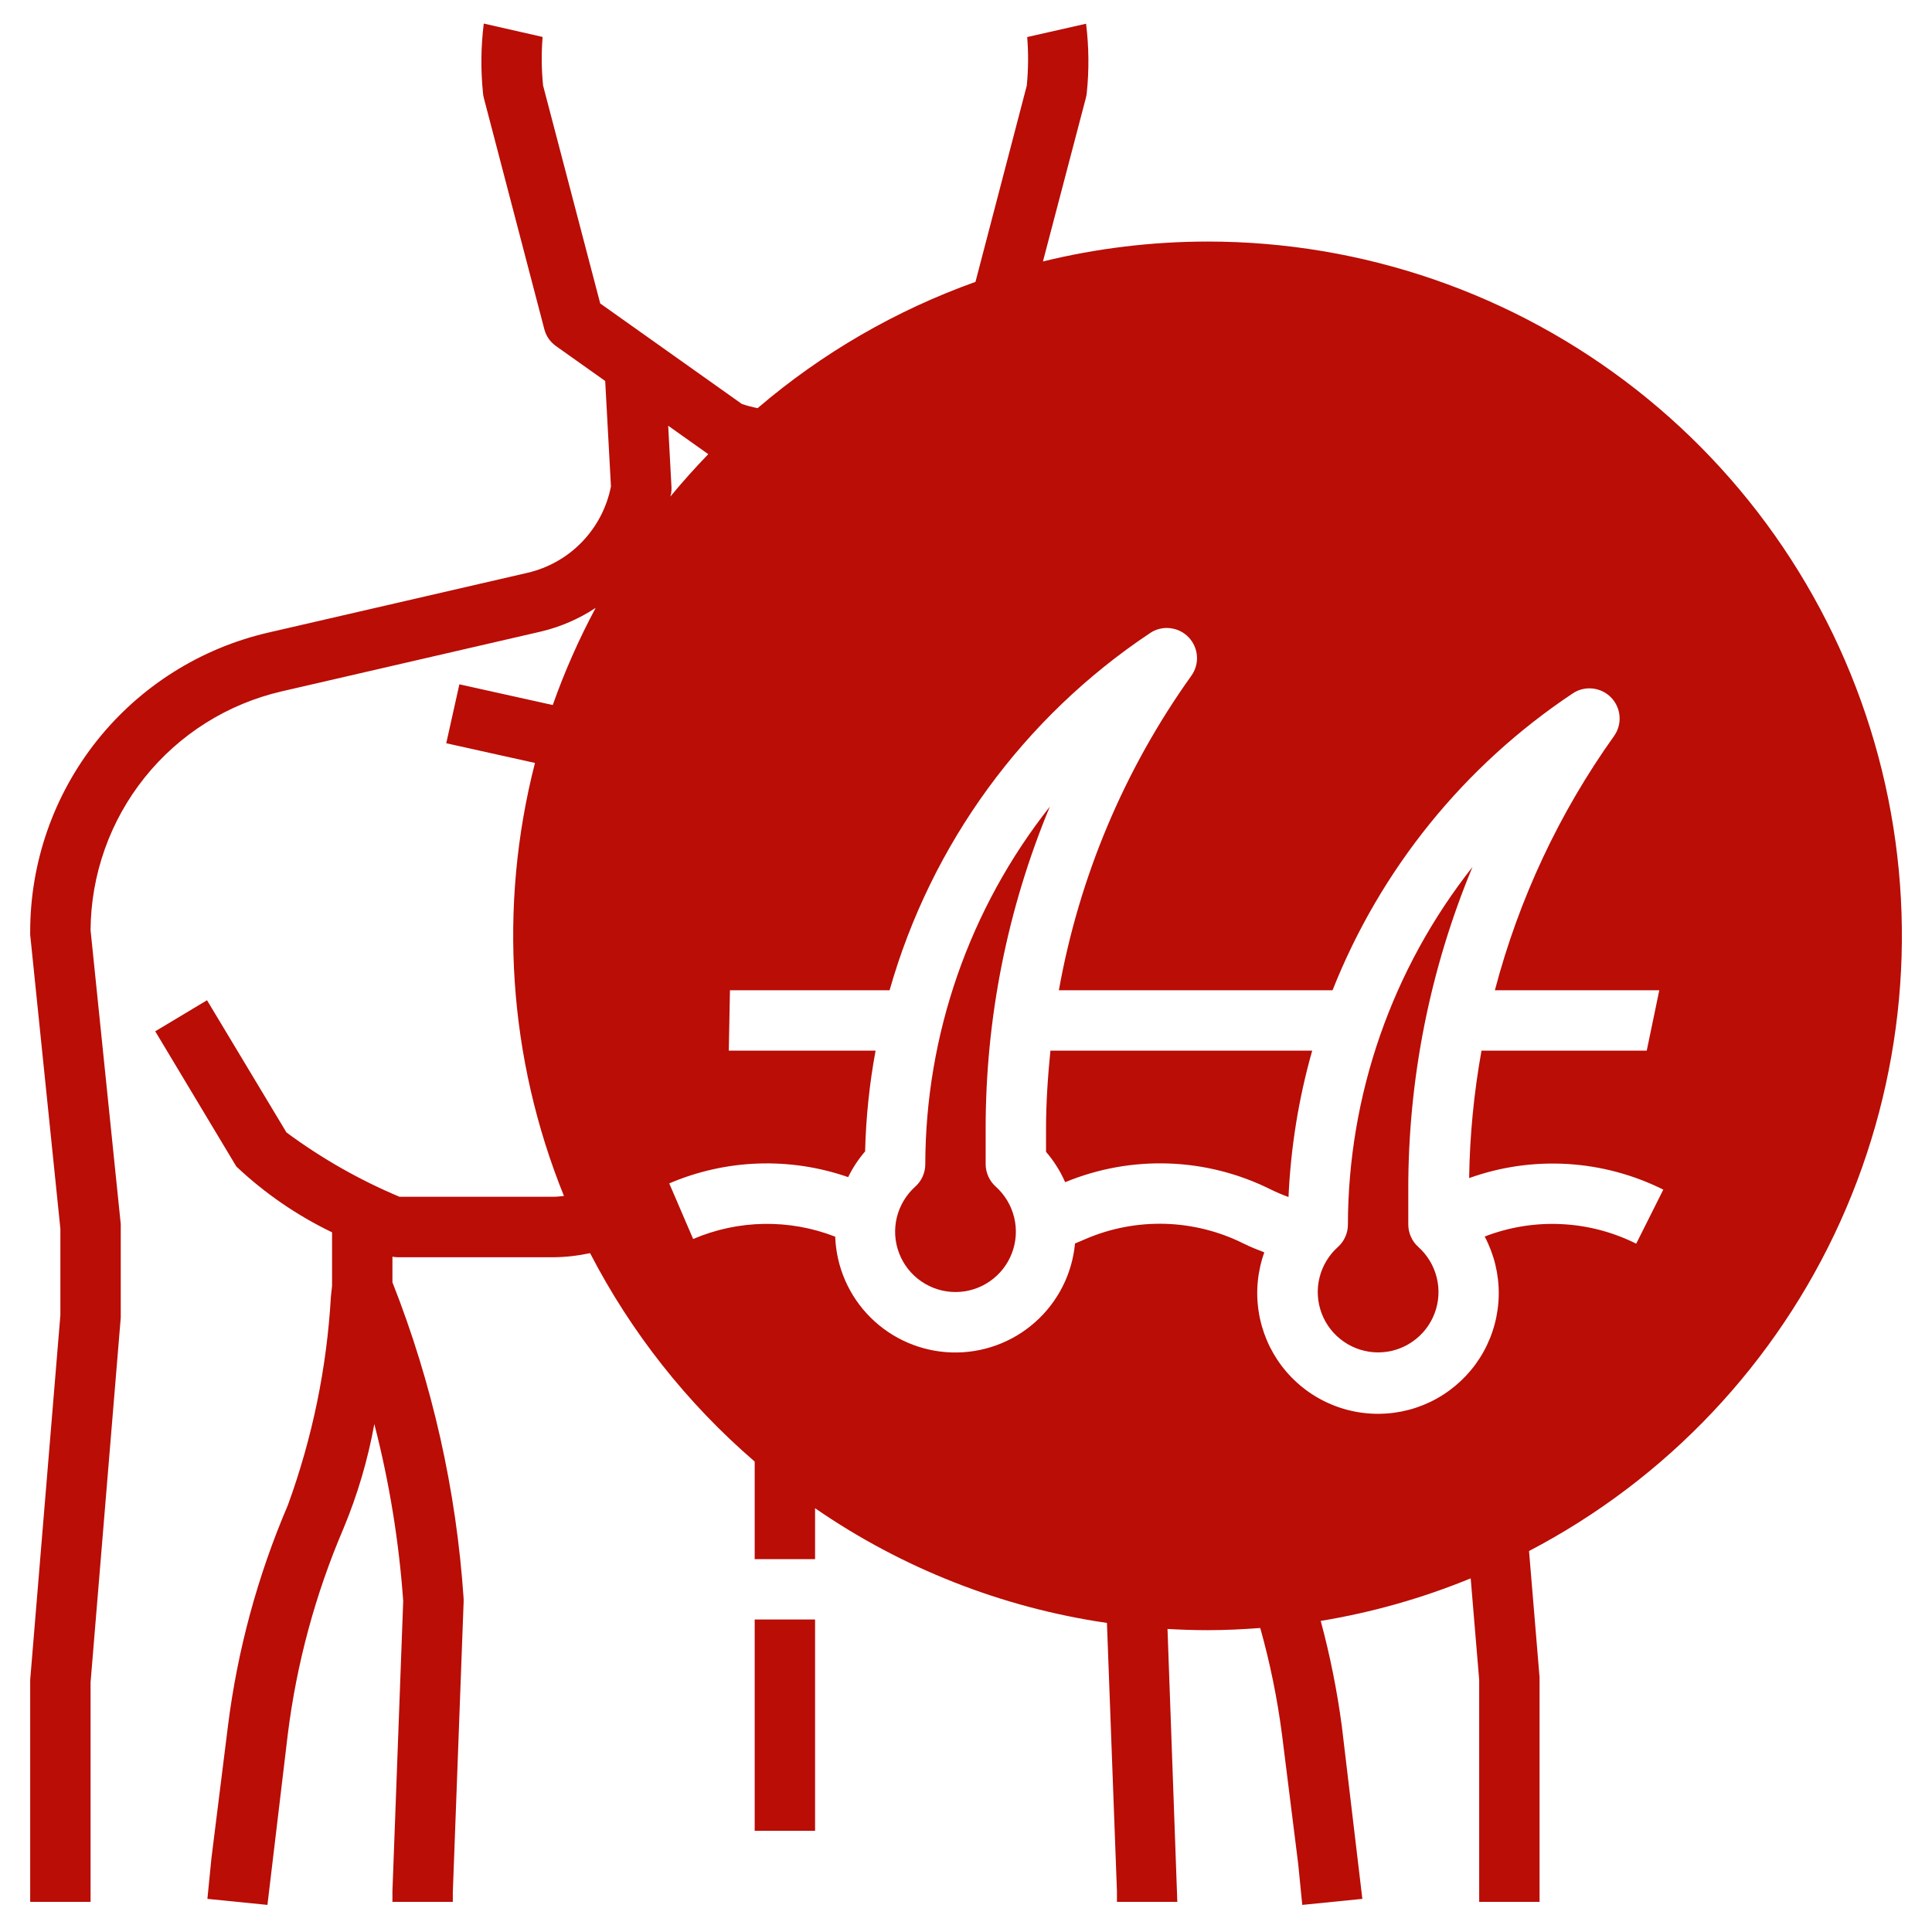 <svg width="40" height="40" viewBox="0 0 40 40" fill="none" xmlns="http://www.w3.org/2000/svg">
<path d="M20.407 24.102V23.377C20.404 21.085 20.856 18.816 21.736 16.7C20.07 18.81 19.162 21.418 19.157 24.106C19.157 24.193 19.138 24.279 19.102 24.359C19.067 24.439 19.014 24.51 18.949 24.568C18.761 24.737 18.628 24.959 18.568 25.205C18.508 25.451 18.524 25.709 18.615 25.946C18.705 26.182 18.865 26.386 19.074 26.529C19.282 26.673 19.529 26.75 19.782 26.75C20.036 26.75 20.283 26.673 20.491 26.529C20.7 26.386 20.86 26.182 20.95 25.946C21.041 25.709 21.057 25.451 20.997 25.205C20.937 24.959 20.804 24.737 20.616 24.568C20.55 24.509 20.498 24.438 20.462 24.357C20.426 24.277 20.407 24.19 20.407 24.102Z" fill="#B90D06"/>
<path d="M29.157 24.627V25.352C29.157 25.44 29.176 25.527 29.212 25.607C29.248 25.688 29.3 25.759 29.366 25.818C29.554 25.987 29.687 26.209 29.747 26.455C29.807 26.701 29.791 26.959 29.7 27.196C29.61 27.432 29.45 27.636 29.241 27.779C29.033 27.923 28.786 28 28.532 28C28.279 28 28.032 27.923 27.824 27.779C27.615 27.636 27.455 27.432 27.365 27.196C27.274 26.959 27.258 26.701 27.318 26.455C27.378 26.209 27.511 25.987 27.699 25.818C27.764 25.76 27.817 25.689 27.852 25.609C27.888 25.529 27.907 25.443 27.907 25.356C27.912 22.668 28.82 20.06 30.486 17.95C29.606 20.066 29.154 22.335 29.157 24.627Z" fill="#B90D06"/>
<path d="M26.677 24.783C26.553 24.738 26.431 24.686 26.312 24.628C25.654 24.299 24.934 24.115 24.199 24.089C23.464 24.063 22.732 24.195 22.053 24.476C21.953 24.248 21.82 24.037 21.657 23.848V23.377C21.657 22.829 21.694 22.288 21.748 21.752H27.168C26.887 22.74 26.723 23.758 26.677 24.785V24.783Z" fill="#B90D06"/>
<path fill-rule="evenodd" clip-rule="evenodd" d="M21.593 5.413C22.708 5.14 23.852 5.002 25 5.001C28.216 5 31.34 6.078 33.871 8.062C36.403 10.046 38.195 12.822 38.962 15.946C39.729 19.069 39.426 22.36 38.102 25.291C36.777 28.221 34.508 30.623 31.657 32.112L31.875 34.728V39.376H30.625V34.78L30.449 32.678C29.451 33.088 28.409 33.384 27.344 33.559C27.538 34.278 27.684 35.008 27.782 35.746L28.206 39.314L26.962 39.439L26.878 38.593L26.541 35.901C26.444 35.16 26.294 34.426 26.092 33.706C25.731 33.733 25.367 33.751 25 33.751C24.722 33.751 24.447 33.741 24.172 33.726L24.375 39.376H23.125V39.155L22.918 33.601C20.748 33.284 18.68 32.471 16.875 31.226V32.28H15.625V30.26C14.224 29.053 13.067 27.588 12.217 25.945C11.971 25.998 11.72 26.027 11.467 26.03H8.231C8.196 26.029 8.16 26.025 8.125 26.019V26.549C8.951 28.644 9.448 30.854 9.599 33.1V33.163L9.375 39.179V39.376H8.125V39.155L8.348 33.148C8.26 31.911 8.06 30.684 7.75 29.483C7.615 30.227 7.4 30.954 7.109 31.651C6.529 33.007 6.142 34.438 5.959 35.901L5.537 39.439L4.294 39.314L4.378 38.468L4.718 35.746C4.915 34.167 5.334 32.623 5.961 31.16C6.467 29.772 6.767 28.317 6.851 26.842L6.875 26.622V25.514C6.148 25.164 5.48 24.705 4.893 24.151L3.214 21.352L4.286 20.709L5.931 23.446C6.655 23.982 7.441 24.429 8.271 24.778H11.467C11.515 24.778 11.563 24.773 11.61 24.768C11.632 24.765 11.654 24.763 11.676 24.761C10.523 21.914 10.312 18.772 11.076 15.796L9.239 15.388L9.511 14.168L11.444 14.597C11.689 13.905 11.986 13.232 12.333 12.585C11.988 12.813 11.605 12.979 11.202 13.075L5.832 14.314C4.712 14.573 3.712 15.201 2.994 16.099C2.276 16.996 1.882 18.11 1.875 19.259L2.5 25.343V27.28L1.875 34.832V39.376H0.625V34.78L1.25 27.23V25.439L0.625 19.353V19.29C0.625 17.853 1.112 16.459 2.007 15.334C2.901 14.21 4.151 13.422 5.551 13.098L10.919 11.86C11.35 11.76 11.742 11.539 12.049 11.221C12.355 10.904 12.564 10.505 12.649 10.071L12.53 7.888L11.511 7.165C11.391 7.08 11.305 6.956 11.269 6.813L10.019 2.035C10.009 2 10.003 1.964 10 1.928C9.951 1.449 9.956 0.966 10.016 0.488L11.234 0.765C11.207 1.1 11.21 1.437 11.244 1.771L12.427 6.283L15.36 8.364C15.466 8.4 15.575 8.429 15.686 8.45C17.017 7.311 18.546 6.426 20.196 5.836L21.258 1.774C21.291 1.439 21.294 1.102 21.267 0.767L22.486 0.491C22.545 0.968 22.55 1.45 22.5 1.928C22.496 1.965 22.489 2.002 22.479 2.038L21.593 5.413ZM14.664 9.403L13.834 8.814L13.902 10.078C13.905 10.124 13.902 10.17 13.895 10.216C13.893 10.228 13.89 10.239 13.886 10.251C13.884 10.261 13.881 10.271 13.879 10.281C14.128 9.978 14.391 9.686 14.664 9.403ZM32.451 24.099C33.142 24.14 33.818 24.321 34.437 24.63L33.876 25.749C33.392 25.507 32.863 25.369 32.323 25.344C31.783 25.318 31.243 25.406 30.739 25.601C30.933 25.969 31.034 26.379 31.03 26.795C31.026 27.211 30.918 27.619 30.717 27.983C30.515 28.347 30.226 28.655 29.875 28.879C29.525 29.103 29.124 29.236 28.709 29.265C28.294 29.295 27.878 29.221 27.499 29.049C27.12 28.878 26.79 28.614 26.538 28.283C26.287 27.952 26.122 27.563 26.059 27.152C25.995 26.741 26.036 26.32 26.176 25.929C26.033 25.874 25.889 25.817 25.752 25.749C25.246 25.495 24.69 25.355 24.124 25.338C23.558 25.322 22.996 25.428 22.476 25.652L22.257 25.745C22.198 26.375 21.902 26.958 21.428 27.377C20.955 27.796 20.34 28.019 19.708 28.001C19.076 27.983 18.475 27.725 18.026 27.28C17.577 26.835 17.315 26.235 17.292 25.604C16.343 25.234 15.287 25.252 14.351 25.652L13.856 24.501C15.031 23.998 16.352 23.951 17.56 24.371C17.653 24.181 17.77 24.003 17.907 23.843L17.911 23.845C17.928 23.142 18 22.443 18.128 21.752H15.089L15.113 20.502H18.418C19.278 17.474 21.191 14.852 23.811 13.107C23.932 13.025 24.078 12.989 24.224 13.005C24.369 13.021 24.505 13.086 24.607 13.192C24.708 13.297 24.77 13.434 24.781 13.58C24.792 13.726 24.751 13.871 24.666 13.99C23.279 15.93 22.342 18.154 21.923 20.502H27.589C28.582 17.995 30.316 15.851 32.561 14.357C32.682 14.275 32.828 14.239 32.974 14.255C33.119 14.271 33.255 14.336 33.357 14.442C33.458 14.547 33.52 14.684 33.531 14.83C33.542 14.976 33.501 15.121 33.416 15.24C32.282 16.829 31.446 18.613 30.95 20.502H34.354L34.094 21.752H30.673C30.516 22.623 30.43 23.506 30.417 24.391C31.068 24.157 31.76 24.058 32.451 24.099Z" fill="#B90D06"/>
<path d="M15.625 33.53H16.875V37.905H15.625V33.53Z" fill="#B90D06"/>
</svg>
